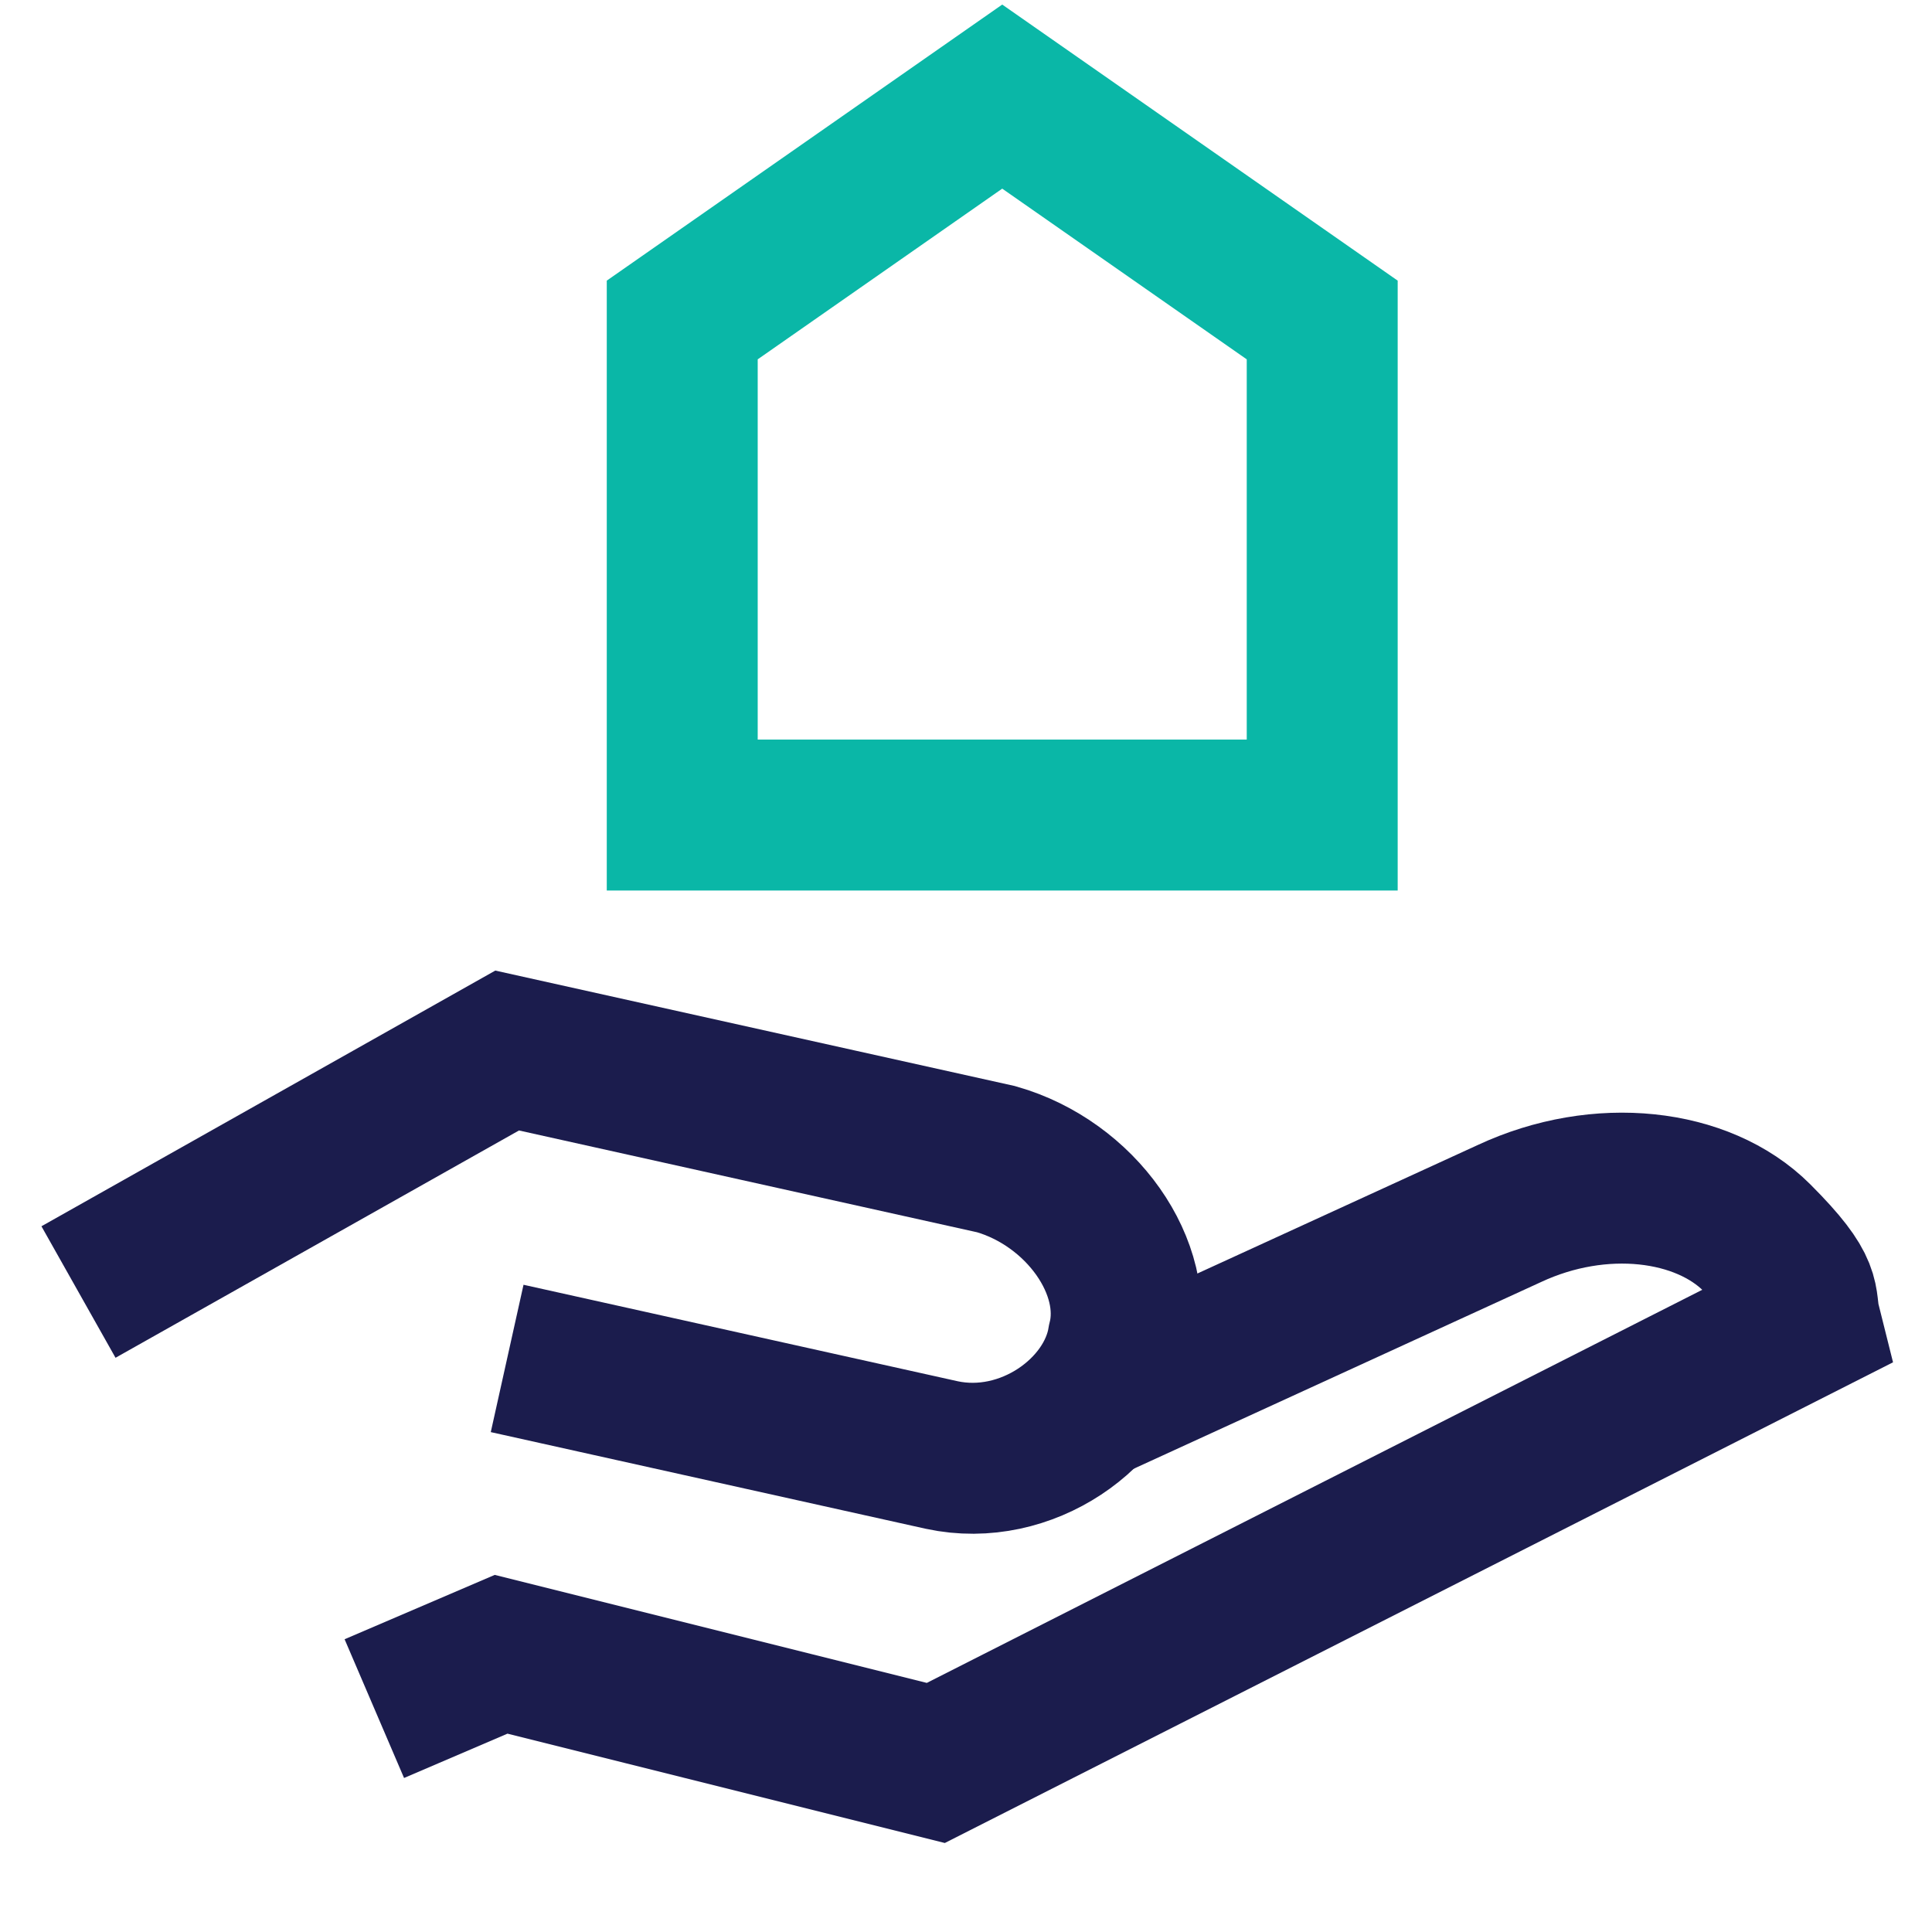 <svg width="32" height="32" viewBox="0 0 32 32" fill="none" xmlns="http://www.w3.org/2000/svg">
<path d="M16.6 1.6L21.9 5.3V13.5H11.3V5.3L16.6 1.6Z" stroke="#0AB7A7" stroke-width="2.5"/>
<path d="M17.8 23.4L25 20.1C26.5 19.4 28.2 19.6 29.1 20.5C30 21.4 29.8 21.5 29.9 21.9L15.5 29.2L8.3 27.4C7.6 27.7 6.9 28 6.2 28.3" stroke="#1B1C4D" stroke-width="2.5"/>
<path d="M8.4 22.5L15.6 24.1C17 24.4 18.4 23.4 18.6 22.2C18.9 21 17.9 19.6 16.5 19.2L8.4 17.4L1.3 21.4" stroke="#1B1C4D" stroke-width="2.5"/>
</svg>
